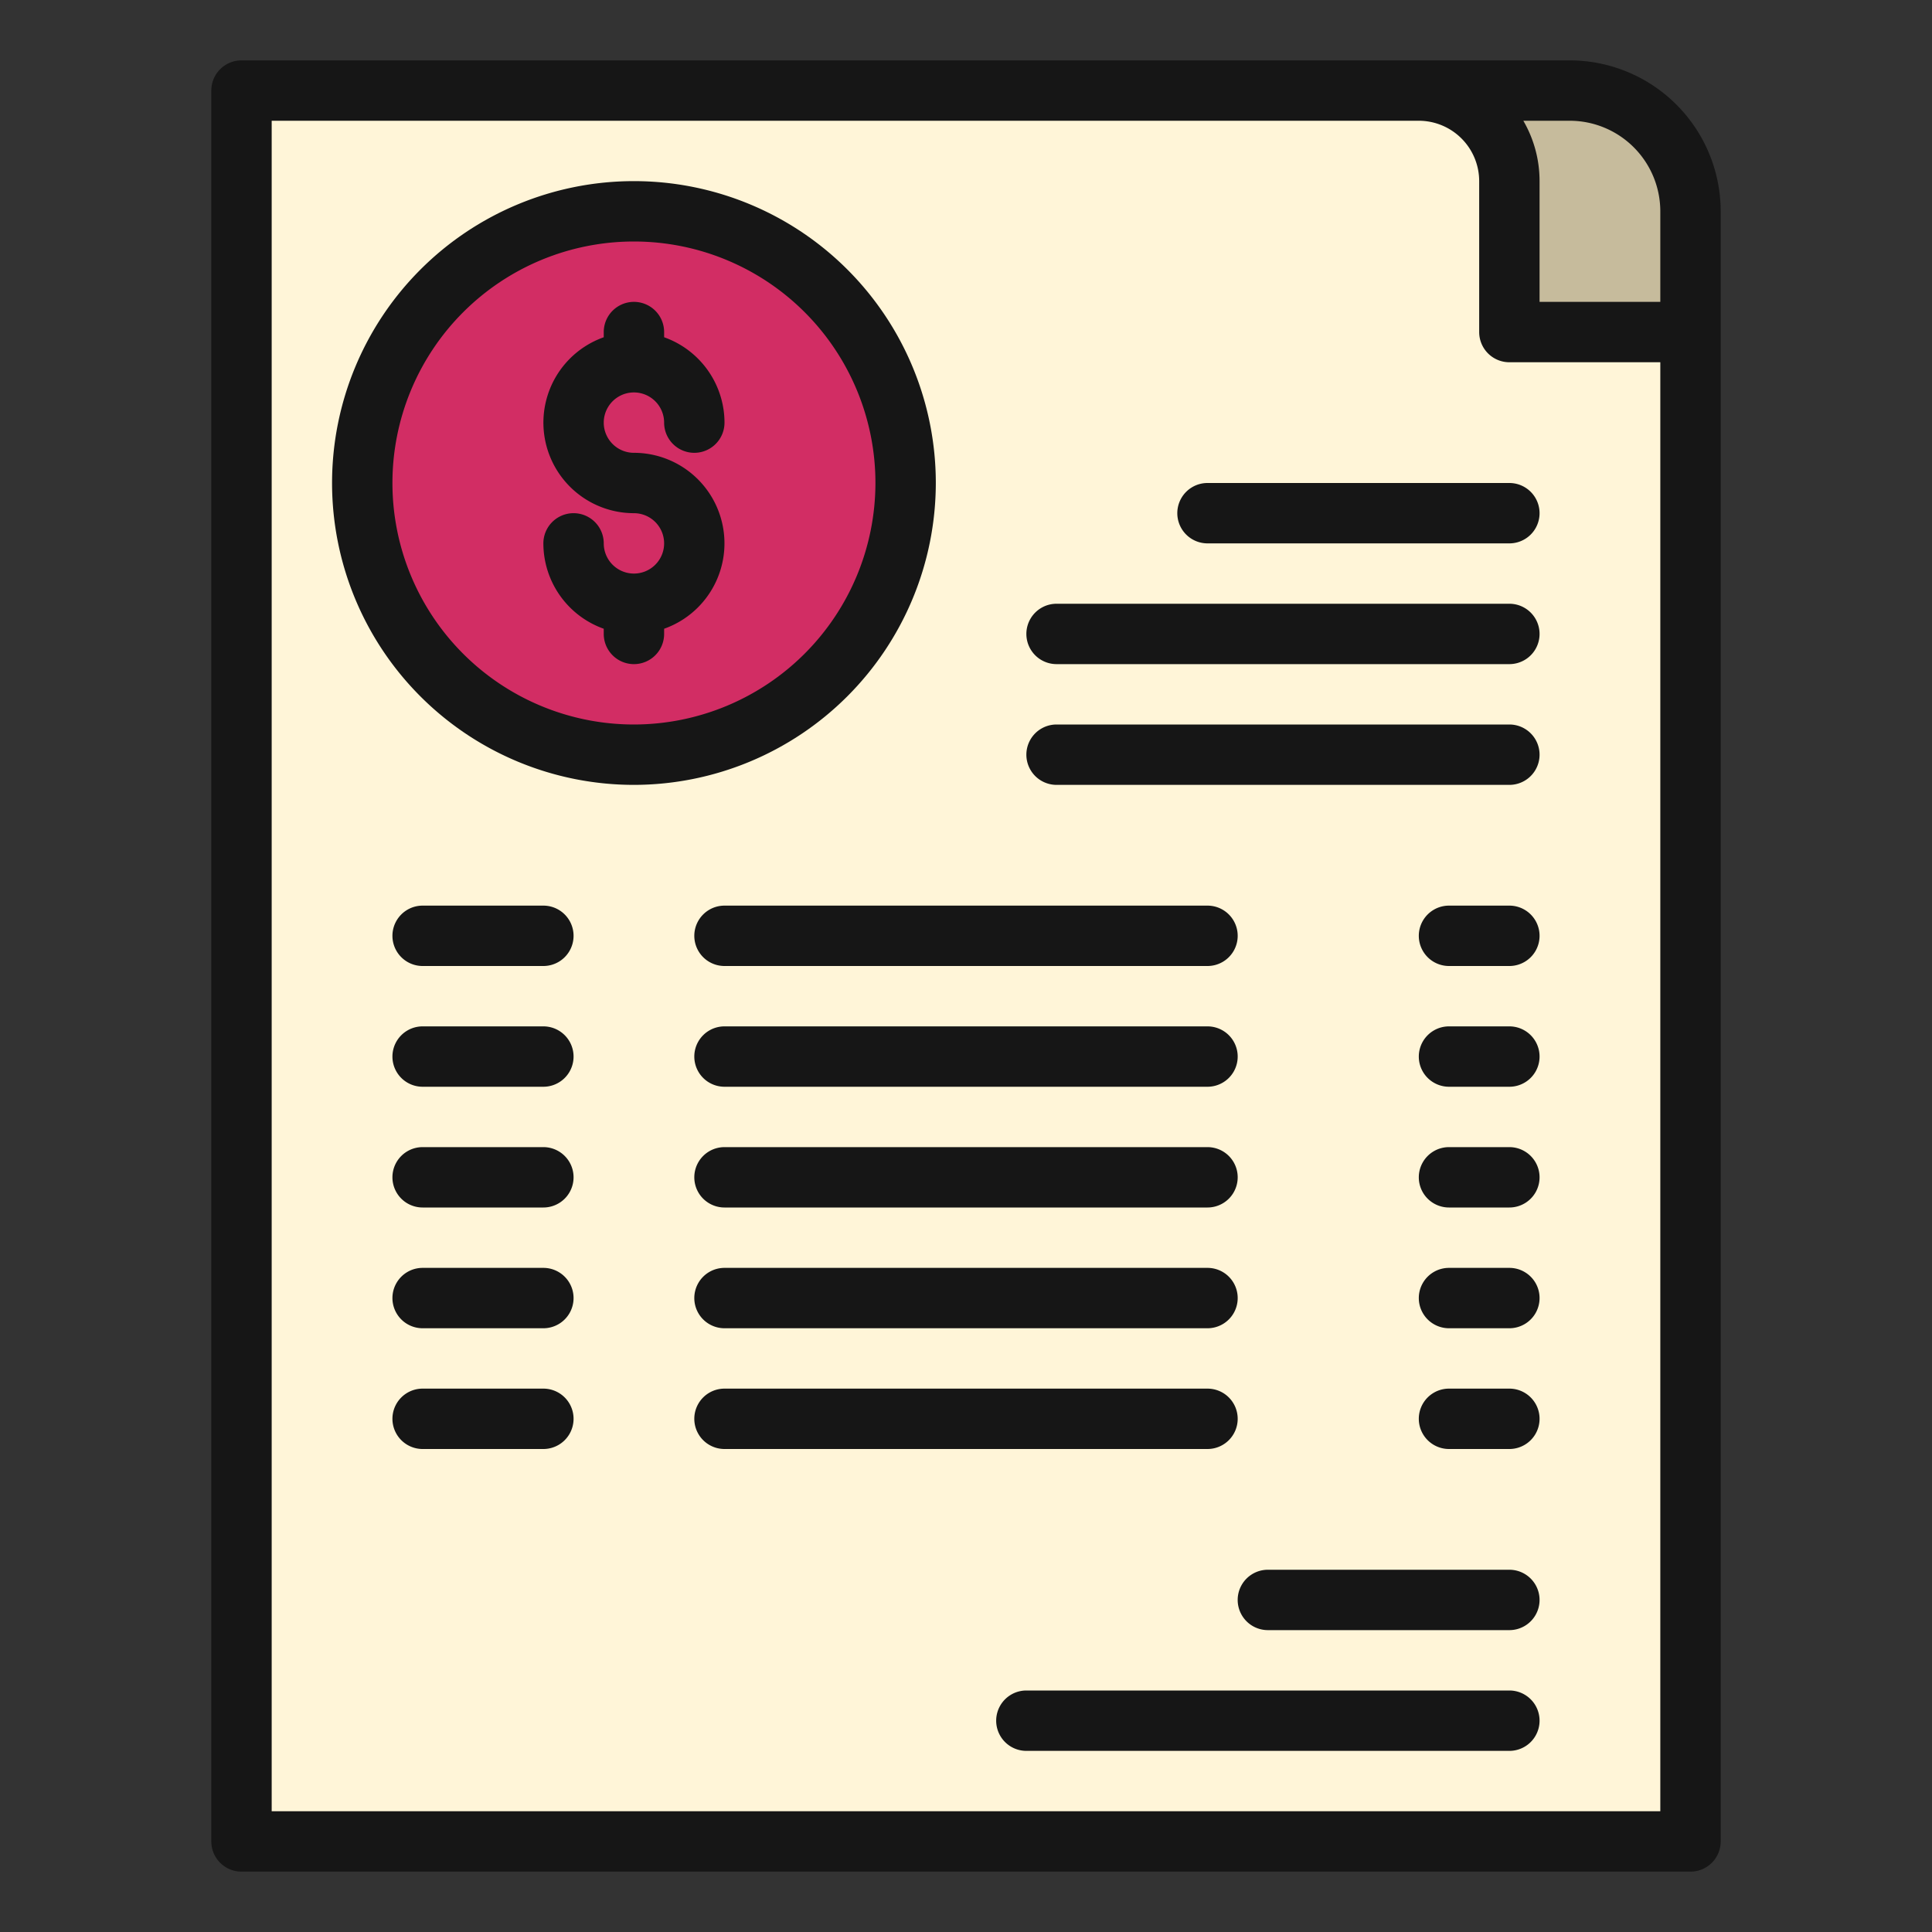<?xml version="1.0"?>
<svg xmlns="http://www.w3.org/2000/svg" xmlns:xlink="http://www.w3.org/1999/xlink" xmlns:svgjs="http://svgjs.com/svgjs" version="1.1" width="512" height="512" x="0" y="0" viewBox="0 0 512 512" style="enable-background:new 0 0 512 512" xml:space="preserve" class=""><rect x="0" y="0" width="512" height="512" fill="#333333" stroke="none"/><g><path xmlns="http://www.w3.org/2000/svg" d="m448 488h-384v-464h352a32 32 0 0 1 32 32z" fill="#fff5d8" data-original="#fbe9d8" class=""/><circle xmlns="http://www.w3.org/2000/svg" cx="168" cy="128" fill="#d22d64" r="72" data-original="#ffe76c" class=""/><path xmlns="http://www.w3.org/2000/svg" d="m448 56v32h-48v-40a24.006 24.006 0 0 0 -24-24h40a32 32 0 0 1 32 32z" fill="#c6bb9c" data-original="#e3d3c2" class=""/><path xmlns="http://www.w3.org/2000/svg" d="m56 488a8 8 0 0 0 8 8h384a8 8 0 0 0 8-8v-432a40.045 40.045 0 0 0 -40-40h-352a8 8 0 0 0 -8 8zm384-432v24h-32v-32a31.8 31.8 0 0 0 -4.3-16h12.3a24.028 24.028 0 0 1 24 24zm-368-24h304a16.019 16.019 0 0 1 16 16v40a8 8 0 0 0 8 8h40v384h-368z" fill="#161616" data-original="#000000" class=""/><path xmlns="http://www.w3.org/2000/svg" d="m400 416h-64a8 8 0 0 0 0 16h64a8 8 0 0 0 0-16z" fill="#161616" data-original="#000000" class=""/><path xmlns="http://www.w3.org/2000/svg" d="m400 448h-128a8 8 0 0 0 0 16h128a8 8 0 0 0 0-16z" fill="#161616" data-original="#000000" class=""/><path xmlns="http://www.w3.org/2000/svg" d="m168 104a8.009 8.009 0 0 1 8 8 8 8 0 0 0 16 0 24.039 24.039 0 0 0 -16-22.624v-1.376a8 8 0 0 0 -16 0v1.376a24 24 0 0 0 8 46.624 8 8 0 1 1 -8 8 8 8 0 0 0 -16 0 24.039 24.039 0 0 0 16 22.624v1.376a8 8 0 0 0 16 0v-1.376a24 24 0 0 0 -8-46.624 8 8 0 0 1 0-16z" fill="#161616" data-original="#000000" class=""/><path xmlns="http://www.w3.org/2000/svg" d="m248 128a80 80 0 1 0 -80 80 80.091 80.091 0 0 0 80-80zm-80 64a64 64 0 1 1 64-64 64.072 64.072 0 0 1 -64 64z" fill="#161616" data-original="#000000" class=""/><path xmlns="http://www.w3.org/2000/svg" d="m144 240h-32a8 8 0 0 0 0 16h32a8 8 0 0 0 0-16z" fill="#161616" data-original="#000000" class=""/><path xmlns="http://www.w3.org/2000/svg" d="m320 240h-128a8 8 0 0 0 0 16h128a8 8 0 0 0 0-16z" fill="#161616" data-original="#000000" class=""/><path xmlns="http://www.w3.org/2000/svg" d="m400 240h-16a8 8 0 0 0 0 16h16a8 8 0 0 0 0-16z" fill="#161616" data-original="#000000" class=""/><path xmlns="http://www.w3.org/2000/svg" d="m144 272h-32a8 8 0 0 0 0 16h32a8 8 0 0 0 0-16z" fill="#161616" data-original="#000000" class=""/><path xmlns="http://www.w3.org/2000/svg" d="m320 272h-128a8 8 0 0 0 0 16h128a8 8 0 0 0 0-16z" fill="#161616" data-original="#000000" class=""/><path xmlns="http://www.w3.org/2000/svg" d="m400 272h-16a8 8 0 0 0 0 16h16a8 8 0 0 0 0-16z" fill="#161616" data-original="#000000" class=""/><path xmlns="http://www.w3.org/2000/svg" d="m144 304h-32a8 8 0 0 0 0 16h32a8 8 0 0 0 0-16z" fill="#161616" data-original="#000000" class=""/><path xmlns="http://www.w3.org/2000/svg" d="m320 304h-128a8 8 0 0 0 0 16h128a8 8 0 0 0 0-16z" fill="#161616" data-original="#000000" class=""/><path xmlns="http://www.w3.org/2000/svg" d="m400 304h-16a8 8 0 0 0 0 16h16a8 8 0 0 0 0-16z" fill="#161616" data-original="#000000" class=""/><path xmlns="http://www.w3.org/2000/svg" d="m144 336h-32a8 8 0 0 0 0 16h32a8 8 0 0 0 0-16z" fill="#161616" data-original="#000000" class=""/><path xmlns="http://www.w3.org/2000/svg" d="m320 336h-128a8 8 0 0 0 0 16h128a8 8 0 0 0 0-16z" fill="#161616" data-original="#000000" class=""/><path xmlns="http://www.w3.org/2000/svg" d="m400 336h-16a8 8 0 0 0 0 16h16a8 8 0 0 0 0-16z" fill="#161616" data-original="#000000" class=""/><path xmlns="http://www.w3.org/2000/svg" d="m144 368h-32a8 8 0 0 0 0 16h32a8 8 0 0 0 0-16z" fill="#161616" data-original="#000000" class=""/><path xmlns="http://www.w3.org/2000/svg" d="m328 376a8 8 0 0 0 -8-8h-128a8 8 0 0 0 0 16h128a8 8 0 0 0 8-8z" fill="#161616" data-original="#000000" class=""/><path xmlns="http://www.w3.org/2000/svg" d="m400 368h-16a8 8 0 0 0 0 16h16a8 8 0 0 0 0-16z" fill="#161616" data-original="#000000" class=""/><path xmlns="http://www.w3.org/2000/svg" d="m400 128h-80a8 8 0 0 0 0 16h80a8 8 0 0 0 0-16z" fill="#161616" data-original="#000000" class=""/><path xmlns="http://www.w3.org/2000/svg" d="m400 160h-120a8 8 0 0 0 0 16h120a8 8 0 0 0 0-16z" fill="#161616" data-original="#000000" class=""/><path xmlns="http://www.w3.org/2000/svg" d="m400 192h-120a8 8 0 0 0 0 16h120a8 8 0 0 0 0-16z" fill="#161616" data-original="#000000" class=""/></g></svg>
